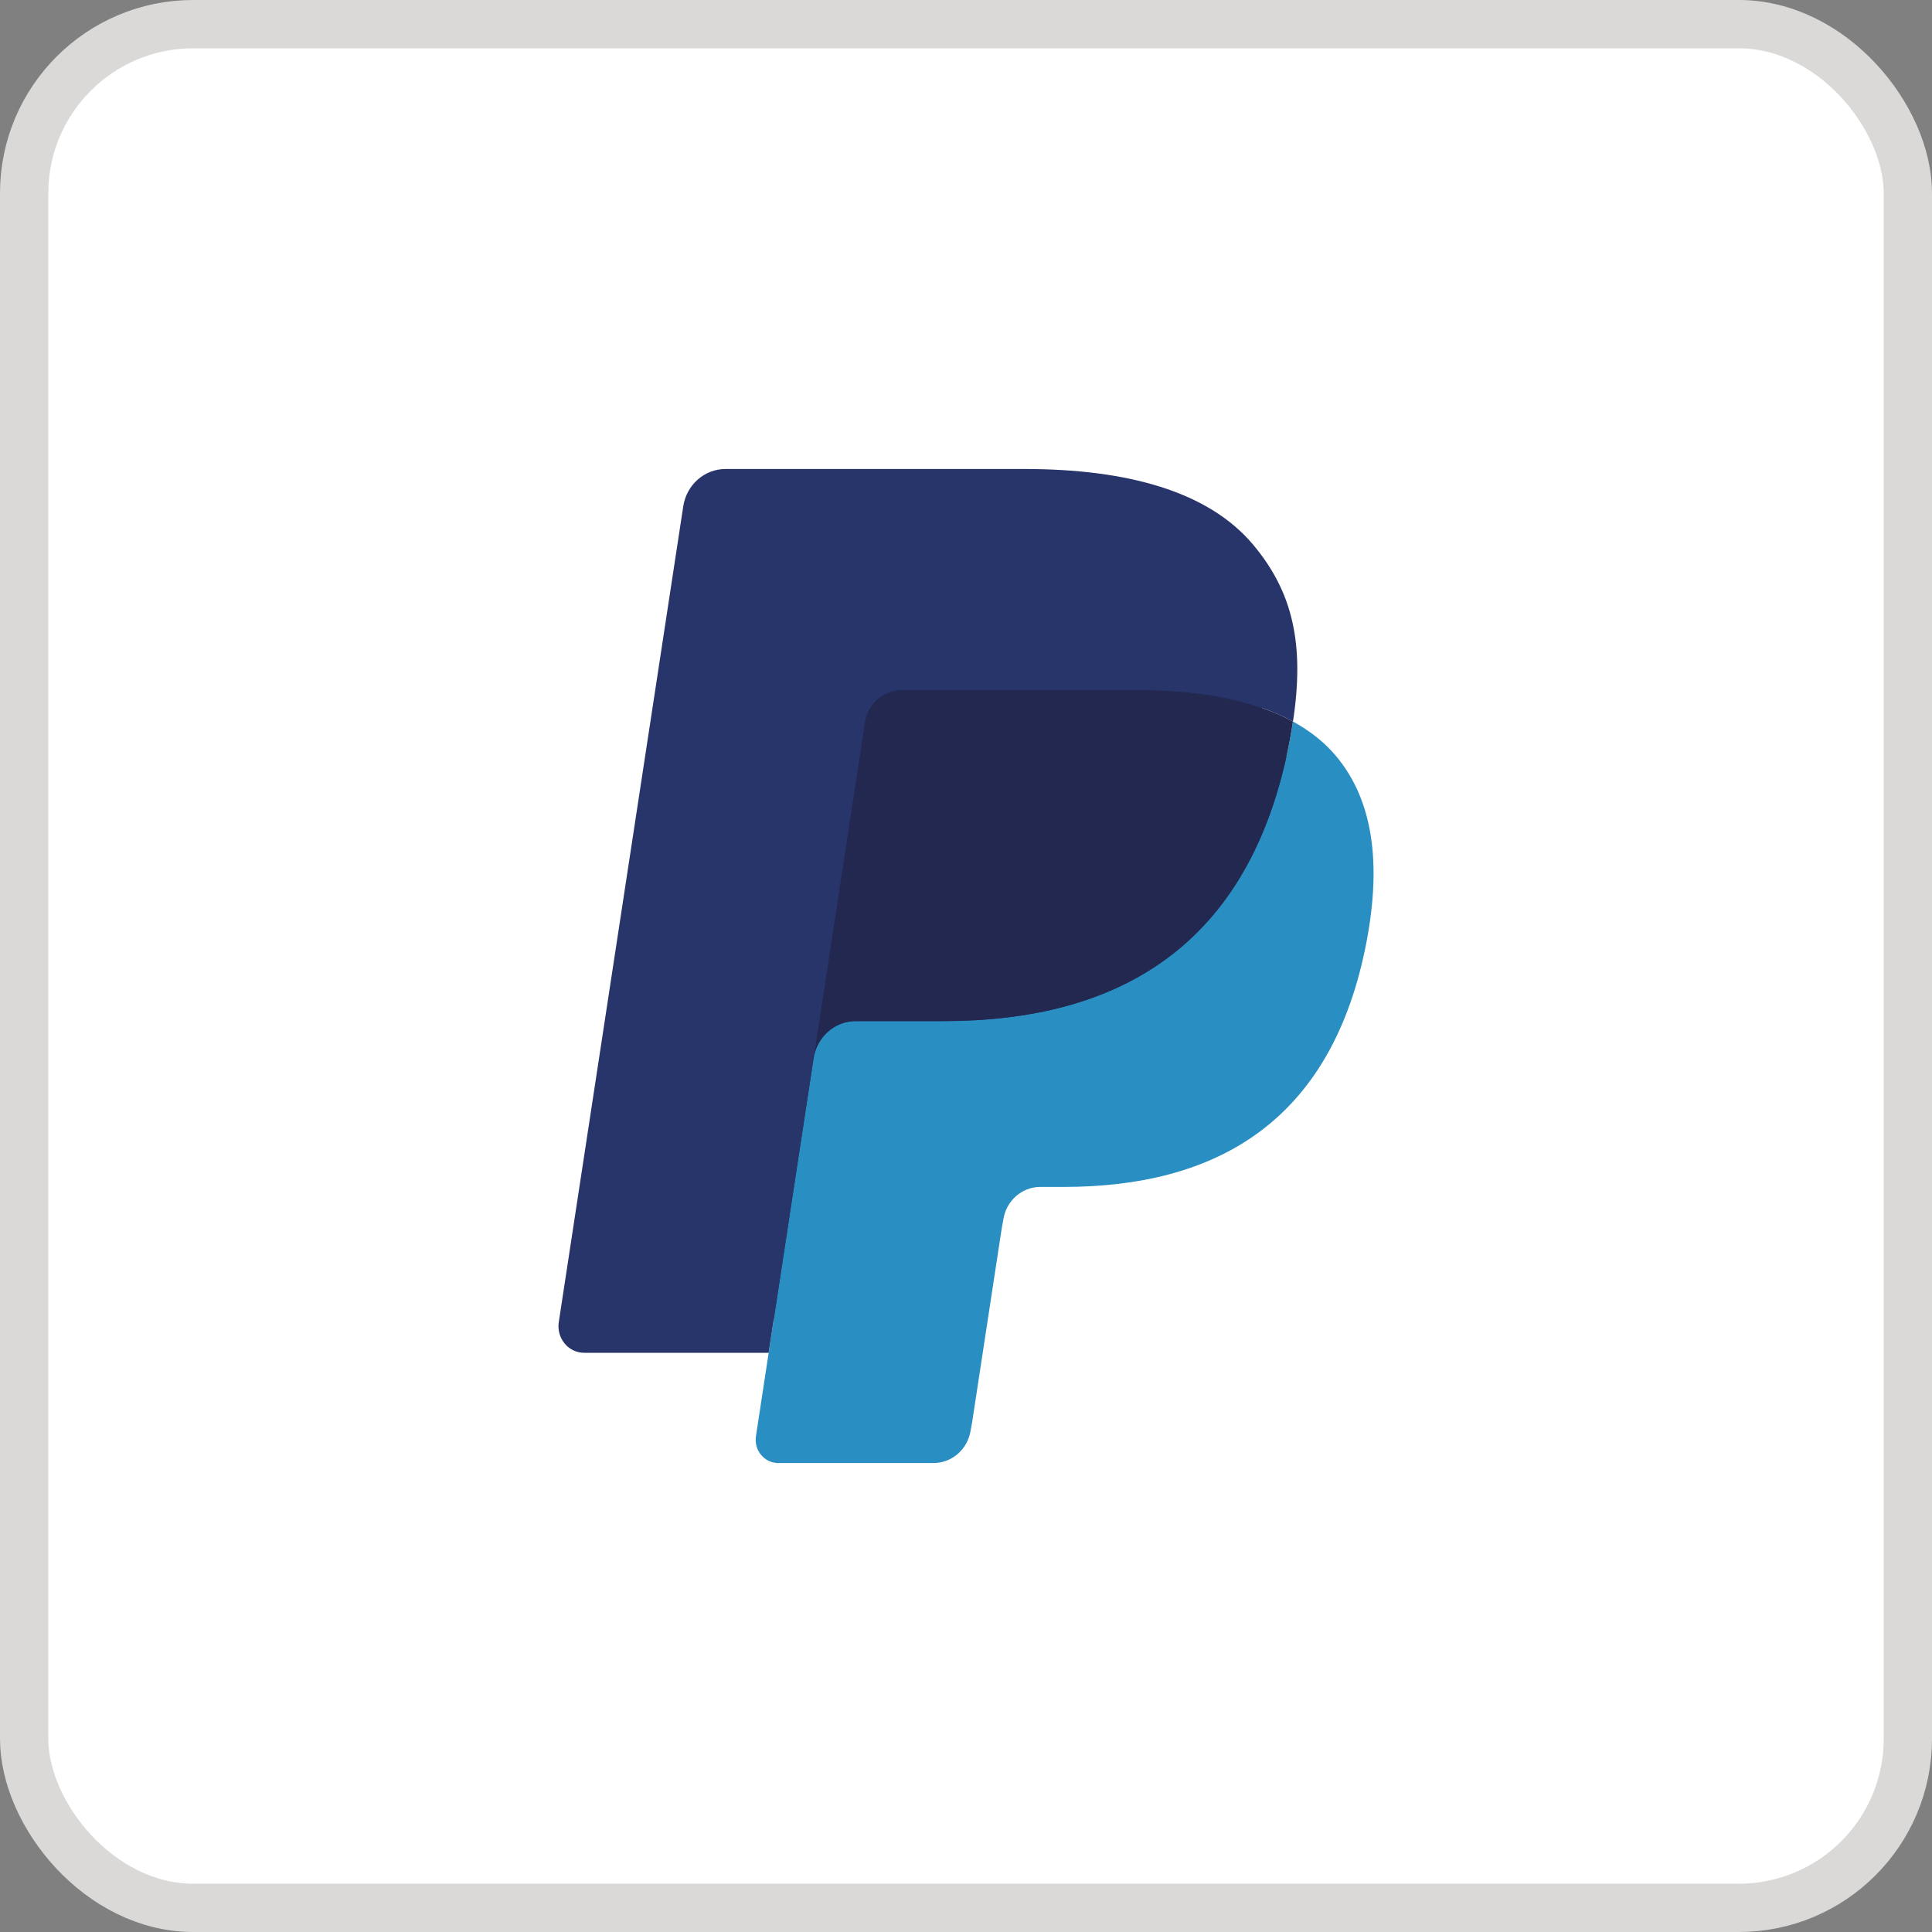 <svg width="40" height="40" viewBox="0 0 40 40" fill="none" xmlns="http://www.w3.org/2000/svg">
<rect x="0" y="0" width="40" height="40" fill="#808080" stroke="none"/>
<rect x="0.5" y="0.5" width="39" height="39" rx="3.5" fill="white"/>
<rect x="0.5" y="0.5" width="39" height="39" rx="3.5" stroke="#DBD9D7"/>
<path fill-rule="evenodd" clip-rule="evenodd" d="M16.356 29.592L16.701 27.327L15.932 27.308H12.262L14.813 10.591C14.82 10.541 14.846 10.494 14.884 10.46C14.921 10.427 14.97 10.408 15.02 10.408H21.209C23.264 10.408 24.682 10.85 25.422 11.723C25.769 12.132 25.99 12.559 26.097 13.03C26.209 13.524 26.211 14.114 26.102 14.833L26.094 14.886V15.347L26.441 15.55C26.733 15.71 26.965 15.893 27.143 16.104C27.44 16.453 27.632 16.898 27.713 17.425C27.797 17.967 27.77 18.613 27.632 19.343C27.474 20.183 27.218 20.915 26.872 21.514C26.554 22.065 26.149 22.523 25.668 22.878C25.209 23.215 24.663 23.47 24.046 23.634C23.448 23.795 22.767 23.876 22.019 23.876H21.537C21.193 23.876 20.859 24.004 20.596 24.234C20.333 24.469 20.159 24.789 20.105 25.14L20.069 25.344L19.459 29.337L19.431 29.483C19.424 29.53 19.412 29.553 19.393 29.569C19.377 29.583 19.353 29.592 19.33 29.592H16.356Z" fill="#28356A"/>
<path fill-rule="evenodd" clip-rule="evenodd" d="M26.77 14.939C26.751 15.061 26.73 15.185 26.706 15.314C25.89 19.645 23.098 21.141 19.532 21.141H17.716C17.279 21.141 16.912 21.469 16.844 21.913L15.651 29.735C15.607 30.027 15.825 30.29 16.11 30.29H19.33C19.712 30.29 20.036 30.004 20.096 29.615L20.127 29.446L20.734 25.468L20.773 25.25C20.832 24.86 21.157 24.574 21.538 24.574H22.02C25.14 24.574 27.583 23.264 28.297 19.475C28.595 17.892 28.44 16.571 27.651 15.641C27.413 15.361 27.116 15.128 26.77 14.939Z" fill="#298FC2"/>
<path fill-rule="evenodd" clip-rule="evenodd" d="M25.916 14.587C25.791 14.549 25.662 14.515 25.53 14.485C25.398 14.454 25.262 14.428 25.122 14.405C24.632 14.323 24.096 14.284 23.521 14.284H18.67C18.55 14.284 18.437 14.312 18.335 14.362C18.112 14.474 17.945 14.693 17.905 14.96L16.873 21.716L16.844 21.913C16.911 21.469 17.279 21.141 17.715 21.141H19.531C23.097 21.141 25.89 19.644 26.706 15.314C26.73 15.186 26.751 15.061 26.769 14.939C26.563 14.825 26.339 14.729 26.098 14.646C26.039 14.626 25.977 14.606 25.916 14.587Z" fill="#22284F"/>
<path fill-rule="evenodd" clip-rule="evenodd" d="M17.905 14.961C17.946 14.693 18.112 14.474 18.336 14.363C18.438 14.313 18.551 14.285 18.67 14.285H23.521C24.096 14.285 24.632 14.324 25.122 14.405C25.262 14.429 25.398 14.455 25.53 14.485C25.662 14.516 25.791 14.55 25.916 14.588C25.978 14.607 26.039 14.627 26.099 14.646C26.34 14.729 26.564 14.826 26.77 14.939C27.013 13.338 26.768 12.248 25.931 11.261C25.008 10.175 23.342 9.71 21.21 9.71H15.021C14.585 9.71 14.214 10.037 14.146 10.483L11.569 27.372C11.518 27.706 11.767 28.008 12.093 28.008H15.914L17.905 14.961Z" fill="#28356A"/>
</svg>
